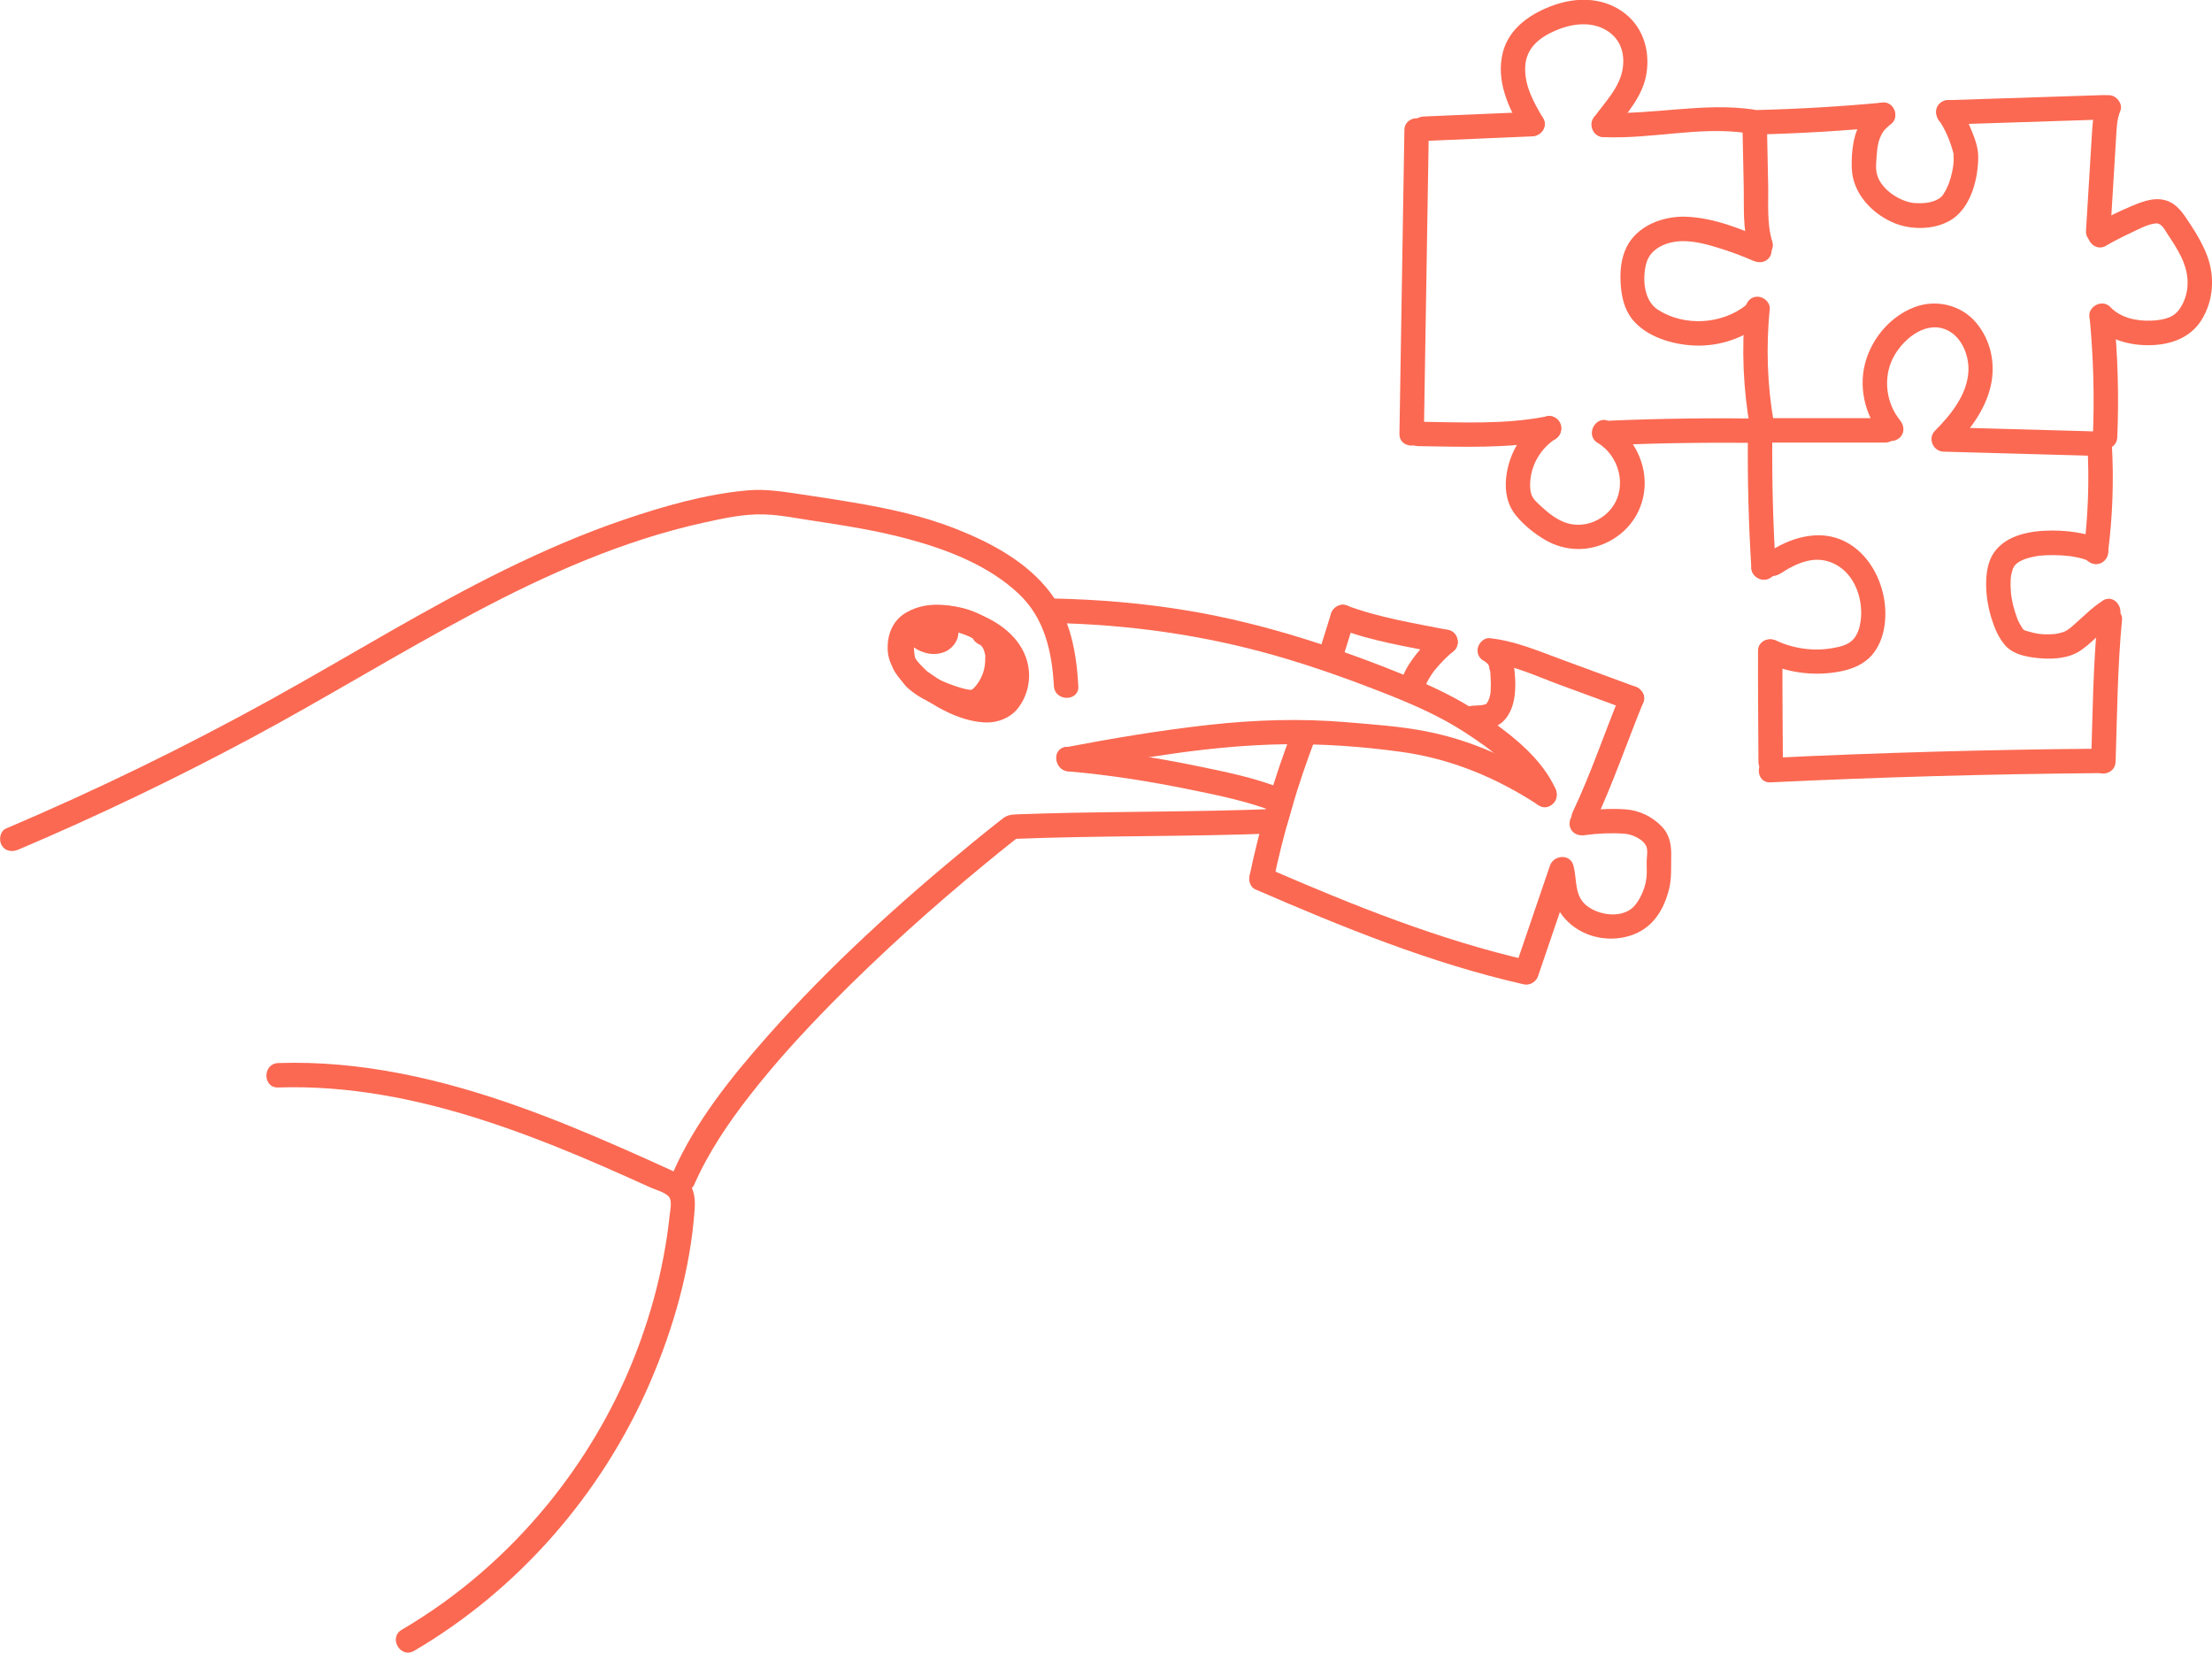 <?xml version="1.0" encoding="UTF-8"?><svg id="Layer_2" xmlns="http://www.w3.org/2000/svg" viewBox="0 0 384.85 287.5"><g id="Layer_1-2"><path d="M182.9,108.37c13.39,.25,26.6,2.09,39.48,5.82,6.41,1.86,12.7,4.11,18.9,6.56,4.72,1.87,9.22,3.84,13.5,6.6,4.66,3.01,9.75,6.77,12.15,11.95,.48,1.04,1.98,1.3,2.91,.76,1.07-.63,1.25-1.86,.76-2.91-2.32-5.02-6.99-8.82-11.41-11.94-4.21-2.97-8.66-5.26-13.42-7.21-12.59-5.15-25.52-9.5-38.97-11.75-7.9-1.33-15.89-1.99-23.9-2.14-2.74-.05-2.74,4.2,0,4.25h0Z" fill="#fb6952"/><path d="M269.84,136.4c-6.65-4.36-13.93-7.66-21.76-9.18-4.5-.88-9.09-1.18-13.66-1.57-8.01-.69-15.98-.44-23.97,.44-8.44,.93-16.82,2.34-25.16,3.93-2.68,.51-1.55,4.61,1.13,4.1,12.08-2.3,24.36-4.42,36.69-4.64,6.83-.12,13.86,.38,20.63,1.31,8.69,1.19,16.64,4.5,23.95,9.29,2.29,1.51,4.43-2.17,2.15-3.67h0Z" fill="#fb6952"/><path d="M3.18,147.81c13.81-5.87,27.36-12.36,40.58-19.45,13.02-6.98,25.59-14.76,38.64-21.69,12.69-6.74,25.95-12.65,40.04-15.75,3.46-.76,7.03-1.56,10.6-1.43,2.75,.1,5.53,.66,8.25,1.07,5.59,.85,11.21,1.72,16.68,3.2,6.84,1.84,14.06,4.61,19.29,9.56,4.5,4.26,5.76,10.06,6.1,16.03,.15,2.72,4.41,2.74,4.25,0-.32-5.75-1.33-11.59-4.9-16.29-4-5.27-10.21-8.61-16.25-11s-11.9-3.6-18.04-4.65c-2.93-.5-5.86-.95-8.8-1.38-3.15-.46-6.29-1.01-9.48-.73-7.35,.64-14.73,2.77-21.69,5.14s-13.88,5.37-20.56,8.64c-13.82,6.79-26.91,14.93-40.37,22.39-15.08,8.35-30.6,15.91-46.47,22.66-1.06,.45-1.29,2.01-.76,2.91,.64,1.09,1.85,1.21,2.91,.76h0Z" fill="#fb6952"/><path d="M185.85,134.19c7.08,.61,14.11,1.72,21.07,3.14,5.16,1.05,10.5,2.13,15.39,4.12l-1.48-2.62-.99,3.45,2.05-1.56c-13.4,.54-26.81,.42-40.21,.79-1.52,.04-3.05,.09-4.57,.15-1.02,.04-1.8,.07-2.61,.7-.27,.21-.54,.42-.81,.63-1.46,1.15-2.9,2.31-4.33,3.48-12.68,10.38-24.94,21.47-35.8,33.75-6.34,7.17-12.61,14.94-16.47,23.76-.46,1.05-.31,2.28,.76,2.91,.9,.53,2.45,.29,2.91-.76,2.46-5.61,5.95-10.77,9.71-15.59,4.38-5.62,9.2-10.89,14.19-15.96,8.53-8.67,17.62-16.81,27.02-24.54,1.41-1.16,2.82-2.31,4.25-3.44,.38-.3,.77-.61,1.15-.91,.21-.16,.93-.72,.03-.03l-1.07,.29c15.28-.62,30.57-.36,45.85-.98,.95-.04,1.78-.63,2.05-1.56l.99-3.45c.35-1.2-.43-2.19-1.48-2.62-5.01-2.04-10.49-3.13-15.77-4.2-7.2-1.46-14.49-2.58-21.82-3.21-2.73-.23-2.71,4.02,0,4.25h0Z" fill="#fb6952"/><path d="M48.4,189.18c12.09-.4,23.98,1.94,35.45,5.62,5.81,1.87,11.52,4.06,17.15,6.42,2.76,1.16,5.49,2.36,8.22,3.58,1.34,.6,2.67,1.2,4.01,1.81,.87,.39,2.86,.89,3.3,1.83,.38,.81,.06,2.2-.03,3.04-.13,1.25-.29,2.5-.48,3.75-.37,2.43-.83,4.84-1.39,7.24-1.13,4.85-2.65,9.6-4.51,14.22-3.65,9.05-8.76,17.61-14.95,25.15-7.1,8.64-15.63,16.03-25.28,21.68-2.36,1.38-.22,5.06,2.15,3.67,18.17-10.64,32.67-27.29,41.02-46.6,4.12-9.53,7.07-19.85,7.8-30.25,.1-1.37,0-2.82-.66-4.05-.72-1.36-2.01-2.06-3.36-2.68-2.95-1.35-5.9-2.68-8.87-3.98-5.84-2.56-11.73-5-17.74-7.14-13.41-4.78-27.52-8.04-41.83-7.56-2.73,.09-2.74,4.34,0,4.25h0Z" fill="#fb6952"/><path d="M161.38,116.87c-.87-.89-2.42-2.19-2.65-3.49-.2-1.14,0-2.5,1.04-3.12,2.66-1.58,6.17-.63,8.84,.43s5.46,2.78,6.1,5.72c.29,1.33,.01,2.85-.76,3.97-.71,1.03-1.97,1.16-3.14,1-3.62-.5-6.95-2.79-9.87-4.85-.94-.66-2.36-.17-2.91,.76-.62,1.06-.18,2.24,.76,2.91,3.61,2.55,7.74,5.12,12.26,5.46,2.36,.18,4.74-.69,6.18-2.61,1.31-1.75,1.97-4.06,1.79-6.24-.39-4.71-4.01-7.95-8.13-9.73s-9.19-2.92-13.28-.49c-2.33,1.38-3.27,3.83-3.17,6.46,.11,2.81,2.04,4.91,3.92,6.82s4.93-1.05,3.01-3.01h0Z" fill="#fb6952"/><path d="M170.58,112.21c-.27-.1,.06,.05,.09,.08-.2-.21,.05,.05,.07,.08,.29,.29,.14,.16,.09,.08,.09,.12,.16,.25,.23,.38,.2,.38,.1,.21,.07,.12,.06,.14,.1,.29,.14,.44s.07,.3,.11,.45c.13,.56,.03-.22,.04,.35,.02,1.32-.14,2.55-.76,3.75-.29,.57-.63,1.1-1.05,1.56-.45,.49-.53,.57-1.1,.47-1.48-.25-3.05-.86-4.43-1.43-1.28-.53-2.62-1.23-3.56-2.26-.22-.24-.76-.93-.98-1.24-.09-.13-.17-.26-.25-.39-.05-.09-.13-.38-.03-.05-.1-.33-.16-.68-.19-1.01-.14-1.36-.09-2.45,1.1-3.37,.26-.2,.8-.38,1.33-.49,.61-.13,1.21-.16,1.96-.17,2.92-.01,5.77,.93,7.78,3.13,.77,.85,2.22,.78,3.01,0,.85-.85,.77-2.15,0-3.01-2.71-2.98-6.81-4.4-10.78-4.38-2.13,.01-4.41,.34-6.1,1.74-1.84,1.52-2.68,3.63-2.58,5.97,.05,1.14,.17,2.34,.65,3.39,.4,.87,1.06,1.59,1.65,2.33-.35-.44,.37,.47,.43,.54,.16,.18,.34,.35,.52,.51,.45,.39,.94,.76,1.44,1.1,.85,.57,1.77,1.03,2.71,1.43,1.04,.44,2.09,.83,3.16,1.17s2.16,.71,3.29,.77c2.52,.12,4.34-1.77,5.5-3.81,2.23-3.9,2.48-10.4-2.43-12.34-1.07-.42-2.33,.46-2.62,1.48-.33,1.21,.41,2.19,1.48,2.62h0Z" fill="#fb6952"/><path d="M165.39,107.53c-.53-.31-1.12-.57-1.72-.7-.8-.17-1.49-.17-2.28-.03-.19,.03-.37,.09-.55,.16-.34,.14-.68,.27-.98,.48-.58,.41-1.13,.91-1.45,1.56-.24,.49-.4,.99-.38,1.54,.02,.7,.31,1.32,.77,1.85s1.19,.83,1.86,1.07c1.32,.46,2.76,.43,4.01-.2,.33-.17,.64-.41,.91-.66s.51-.56,.69-.88,.33-.65,.4-1c.12-.63,.11-1.02,0-1.66-.09-.5-.56-1.02-.98-1.27-.46-.27-1.13-.38-1.64-.21s-1.01,.49-1.27,.98l-.21,.51c-.1,.38-.1,.75,0,1.13v.06c-.01-.19-.04-.38-.06-.57,.02,.13,.02,.25,0,.37l.08-.57c-.02,.15-.06,.28-.12,.42l.21-.51c-.06,.14-.14,.26-.23,.38l.33-.43c-.11,.14-.23,.25-.37,.36l.43-.33c-.14,.1-.29,.19-.44,.26l.51-.21c-.18,.07-.37,.12-.57,.15l.57-.08c-.28,.03-.56,.03-.85-.01l.57,.08c-.41-.06-.81-.18-1.19-.34l.51,.21c-.14-.06-.27-.13-.39-.22l.43,.33c-.07-.05-.13-.11-.18-.17l.33,.43c-.04-.05-.07-.1-.1-.15l.21,.51c-.03-.06-.04-.12-.05-.19l.08,.57c0-.08,0-.14,0-.22l-.08,.57c.02-.08,.04-.14,.07-.22l-.21,.51c.06-.13,.13-.25,.22-.37l-.33,.43c.13-.16,.27-.3,.43-.42l-.43,.33c.17-.12,.34-.22,.53-.3l-.51,.21c.21-.09,.43-.15,.65-.18l-.57,.08c.28-.04,.55-.03,.82,0l-.57-.08c.33,.05,.65,.14,.96,.27l-.51-.21c.17,.07,.33,.16,.48,.25,.48,.28,1.1,.36,1.64,.21,.49-.14,1.03-.52,1.27-.98,.26-.49,.39-1.09,.21-1.64s-.49-.99-.98-1.27h0Z" fill="#fb6952"/><g><path d="M247.66,24.53c6.32-.3,12.64-.51,18.95-.81,1.15-.05,2.13-.94,2.13-2.13,0-1.11-.97-2.18-2.13-2.13-6.32,.3-12.64,.51-18.95,.81-1.15,.05-2.13,.94-2.13,2.13,0,1.11,.97,2.18,2.13,2.13h0Z" fill="#fb6952"/><path d="M268.45,20.51c-1.62-2.7-3.24-5.63-3.09-8.88s2.42-5.07,5.23-6.3c2.61-1.14,5.82-1.65,8.46-.3s3.66,3.82,3.31,6.65c-.45,3.58-3.23,6.13-5.18,8.97-.65,.95-.18,2.36,.76,2.91,1.05,.62,2.26,.19,2.91-.76,2.26-3.28,5.02-6.04,5.63-10.15s-.74-8.32-4.37-10.75-7.96-2.35-11.78-1-7.79,3.9-8.87,8.25c-1.19,4.82,.89,9.45,3.33,13.51,1.41,2.34,5.08,.21,3.67-2.15h0Z" fill="#fb6952"/><path d="M279,23.85c8.3,.38,16.63-1.9,24.91-.7,1.13,.16,2.28-.28,2.62-1.48,.27-1-.34-2.45-1.48-2.62-8.71-1.26-17.32,.96-26.04,.55-2.74-.13-2.73,4.13,0,4.25h0Z" fill="#fb6952"/><path d="M303.15,21.43c.08,3.69,.15,7.39,.23,11.08,.07,3.49-.2,7.24,.86,10.62,.81,2.6,4.92,1.49,4.1-1.13-.97-3.12-.64-6.67-.71-9.9l-.22-10.66c-.06-2.73-4.31-2.74-4.25,0h0Z" fill="#fb6952"/><path d="M307.21,41.7c-4.35-1.92-9.15-3.85-13.96-4-3.94-.12-8.4,1.55-10.25,5.28-.98,1.99-1.17,4.21-1.03,6.4s.61,4.41,2.03,6.18c2.48,3.07,7.02,4.39,10.82,4.55,4.42,.18,8.7-1.33,12.11-4.12,.89-.73,.75-2.25,0-3.01-.88-.88-2.11-.73-3.01,0-4.26,3.48-10.87,3.88-15.49,.89-2.46-1.59-2.71-5.44-2.01-8.05,.74-2.76,3.8-3.87,6.4-3.87,2.14,0,4.22,.57,6.25,1.2s4.03,1.36,5.98,2.22c1.05,.46,2.28,.31,2.91-.76,.53-.9,.29-2.44-.76-2.91h0Z" fill="#fb6952"/><path d="M303.65,53.74c-.68,6.96-.36,13.94,.85,20.83,.2,1.13,1.58,1.77,2.62,1.48,1.19-.33,1.68-1.48,1.48-2.62-1.14-6.5-1.34-13.13-.7-19.69,.11-1.14-1.06-2.13-2.13-2.13-1.24,0-2.01,.98-2.13,2.13h0Z" fill="#fb6952"/><path d="M306.83,72.82c-8.86-.13-17.71-.02-26.56,.35-2.73,.11-2.74,4.36,0,4.25,8.85-.36,17.71-.48,26.56-.35,2.74,.04,2.74-4.21,0-4.25h0Z" fill="#fb6952"/><path d="M277.96,77.03c4.5,2.77,5.36,9.37,1.17,12.64-2.07,1.62-4.7,2.08-7.07,1.13-1.49-.6-2.79-1.66-3.96-2.74-.51-.48-1.09-.96-1.44-1.57-.41-.71-.46-1.51-.44-2.31,.05-3.12,1.77-6.14,4.4-7.82,2.3-1.47,.17-5.15-2.15-3.67-3.61,2.3-5.95,6.09-6.42,10.34-.27,2.42,.16,4.77,1.73,6.68,1.35,1.64,3.19,3.13,5.02,4.2,3.56,2.07,7.75,2.14,11.36,.16s5.8-5.53,5.98-9.54c.19-4.46-2.25-8.83-6.03-11.15-2.34-1.44-4.48,2.24-2.15,3.67h0Z" fill="#fb6952"/><path d="M268.97,72.46c-7.32,1.42-14.82,1-22.22,.9-2.74-.04-2.74,4.21,0,4.25,7.81,.11,15.64,.46,23.35-1.05,1.13-.22,1.77-1.57,1.48-2.62-.32-1.18-1.48-1.71-2.62-1.48h0Z" fill="#fb6952"/><path d="M247.73,75.46c.29-17.61,.57-35.22,.86-52.83,.04-2.74-4.21-2.74-4.25,0-.29,17.61-.57,35.22-.86,52.83-.04,2.74,4.21,2.74,4.25,0h0Z" fill="#fb6952"/><path d="M305.62,23.4c7.35-.18,14.69-.61,22.01-1.3,1.14-.11,2.13-.9,2.13-2.13,0-1.07-.98-2.23-2.13-2.13-7.32,.69-14.66,1.12-22.01,1.3-2.73,.07-2.74,4.32,0,4.25h0Z" fill="#fb6952"/><path d="M326.13,18.46c-1.38,1.23-2.39,2.5-3.07,4.23-.77,1.99-.95,4.46-.88,6.58,.14,4.4,3.59,8.02,7.53,9.59,3.12,1.24,7.44,1.11,10.21-.92,3.09-2.27,4.23-6.93,4.26-10.58,.01-1.52-.48-2.96-1.04-4.36-.71-1.77-1.5-3.47-2.69-4.98-.71-.9-2.26-.74-3.01,0-.89,.89-.71,2.1,0,3.01-.29-.37,.12,.2,.2,.32,.15,.24,.29,.49,.43,.73,.32,.58,.6,1.18,.86,1.79,.29,.68,.73,1.96,.97,2.93,.02,.09,.03,.18,.05,.27-.02-.08,.02-.48-.04-.23-.07,.3,0,.72,0,1.03-.03,.67-.1,1.24-.24,1.89-.29,1.4-.73,2.74-1.5,3.95-.24,.38-.5,.65-.88,.87-.53,.31-.89,.45-1.6,.61-.87,.2-2.41,.23-3.3,.03-2.43-.52-5.45-2.61-5.91-5.26-.15-.87-.05-1.79,.01-2.66s.13-1.74,.36-2.6c.18-.69,.47-1.32,.87-1.91,.13-.2-.02,.03-.05,.05,.13-.16,.28-.31,.43-.46,.33-.33,.67-.63,1.02-.94,.86-.76,.78-2.23,0-3.01-.85-.85-2.15-.77-3.01,0h0Z" fill="#fb6952"/><path d="M338.95,21.67c9.01-.29,18.03-.59,27.04-.88,2.73-.09,2.74-4.34,0-4.25-9.01,.29-18.03,.59-27.04,.88-2.73,.09-2.74,4.34,0,4.25h0Z" fill="#fb6952"/><path d="M364.82,18.12c-.66,1.65-.75,3.44-.86,5.19-.12,1.89-.23,3.79-.35,5.68-.23,3.72-.45,7.44-.68,11.15-.17,2.73,4.09,2.72,4.25,0,.22-3.58,.43-7.16,.65-10.73,.11-1.75,.21-3.51,.32-5.26s.12-3.32,.76-4.9c.43-1.07-.47-2.34-1.48-2.62-1.21-.33-2.18,.42-2.62,1.48h0Z" fill="#fb6952"/><path d="M366.39,42.75c1.44-.82,2.91-1.58,4.42-2.28,1.29-.6,2.81-1.46,4.24-1.6,1.07-.1,1.6,1.17,2.1,1.91,.84,1.24,1.65,2.5,2.31,3.84,1.18,2.38,1.58,5.08,.57,7.6-.46,1.15-1.19,2.32-2.34,2.86-1.05,.49-2.28,.66-3.42,.7-2.55,.1-5.27-.47-7.11-2.35s-4.92,1.04-3.01,3.01c2.39,2.46,5.86,3.54,9.23,3.61,3.8,.08,7.58-1.04,9.67-4.42s2.33-7.59,.92-11.24c-.71-1.84-1.68-3.53-2.76-5.17-1.01-1.52-2.01-3.3-3.72-4.1-2.19-1.03-4.49-.17-6.56,.7-2.29,.96-4.51,2.05-6.67,3.27-2.38,1.35-.24,5.02,2.15,3.67h0Z" fill="#fb6952"/><path d="M363.53,54.94c.69,7.02,.89,14.08,.59,21.13-.12,2.74,4.14,2.73,4.25,0,.3-7.05,.1-14.11-.59-21.13-.11-1.14-.9-2.13-2.13-2.13-1.06,0-2.24,.98-2.13,2.13h0Z" fill="#fb6952"/><path d="M308.64,76.99h19.32c2.74,0,2.74-4.25,0-4.25h-19.32c-2.74,0-2.74,4.25,0,4.25h0Z" fill="#fb6952"/><path d="M330.56,73.09c-2.4-2.95-2.95-7.26-1.27-10.69,1.51-3.07,5.3-6.48,9-5.17,2.89,1.02,4.32,4.47,4.18,7.34-.2,4.08-3.07,7.61-5.82,10.37-1.32,1.33-.32,3.58,1.5,3.63,8.78,.24,17.56,.48,26.34,.73,2.74,.08,2.74-4.18,0-4.25-8.78-.24-17.56-.48-26.34-.73l1.5,3.63c3-3.02,5.78-6.64,6.72-10.88,.85-3.87,0-7.88-2.55-10.93s-6.94-4.18-10.8-2.68-6.92,4.87-8.26,8.86c-1.61,4.77-.33,9.95,2.79,13.79,.72,.89,2.25,.75,3.01,0,.88-.88,.73-2.11,0-3.01h0Z" fill="#fb6952"/><path d="M304.1,76.07c-.07,7.56,.13,15.12,.6,22.66,.17,2.72,4.42,2.74,4.25,0-.47-7.54-.67-15.1-.6-22.66,.03-2.74-4.23-2.74-4.25,0h0Z" fill="#fb6952"/><path d="M308.95,98.73l.02-.18-.29,1.07c-.08,.18-1.64,.64-1.02,.69,.1,0,.21-.01,.31-.02,.36-.04,.72-.08,1.07-.19,.77-.25,1.42-.79,2.12-1.18,1.28-.71,2.69-1.31,4.15-1.49,2.54-.32,4.96,.85,6.49,2.85,1.63,2.13,2.28,5.14,1.92,7.77-.15,1.08-.5,2.26-1.21,3.09-.89,1.05-2.27,1.35-3.57,1.59-3.29,.61-6.85,.13-9.87-1.27-1.04-.48-2.29-.29-2.91,.76-.54,.92-.28,2.42,.76,2.91,3.94,1.83,8.19,2.47,12.48,1.81,2.08-.32,4.14-.96,5.73-2.41,1.35-1.24,2.2-3.03,2.58-4.8,1.66-7.64-3.45-17.24-12.17-16.58-2.38,.18-4.62,1-6.68,2.18-.19,.11-.39,.22-.58,.34-.14,.09-.28,.17-.42,.27-.31,.18-.38,.23-.21,.15,.1-.07,.34,.02,.12-.04-.2-.05-.56,.05-.75,.08-1.42,.21-2.18,1.2-2.3,2.6-.1,1.15,1.05,2.13,2.13,2.13,1.23,0,2.03-.98,2.13-2.13h0Z" fill="#fb6952"/><path d="M305.87,113.29c-.03,6.41,.04,12.82,.07,19.23,.01,2.74,4.26,2.74,4.25,0-.03-6.41-.1-12.82-.07-19.23,.01-2.74-4.24-2.74-4.25,0h0Z" fill="#fb6952"/><path d="M308.05,136.1c18.9-.9,37.82-1.44,56.74-1.6,2.73-.02,2.74-4.28,0-4.25-18.92,.16-37.84,.69-56.74,1.6-2.72,.13-2.74,4.38,0,4.25h0Z" fill="#fb6952"/><path d="M368.08,132.52c.27-8.24,.33-16.53,1.12-24.74,.11-1.14-1.06-2.13-2.13-2.13-1.24,0-2.02,.98-2.13,2.13-.79,8.21-.85,16.5-1.12,24.74-.09,2.74,4.16,2.73,4.25,0h0Z" fill="#fb6952"/><path d="M365.78,104.54c-1.93,1.23-3.5,2.92-5.23,4.39-.32,.27-.55,.46-.9,.7-.21,.14-.86,.39-.21,.18-.64,.21-1.27,.4-1.94,.49,.43-.06-.34,.02-.33,.02-.25,.02-.5,.03-.74,.03-.55,0-1.1,0-1.65-.08-.42-.05-.84-.15-1.26-.25-.32-.08-.65-.17-.96-.27-.22-.07-.44-.15-.66-.23,.35,.16,.43,.19,.24,.08-.34-.19,.33,.38,.07,.06-.05-.06-.12-.12-.18-.17-.09-.1-.18-.2-.26-.3,.38,.44,.05,.07,0-.05-.17-.28-.34-.56-.49-.86-.05-.11-.1-.21-.16-.32-.05-.11-.1-.22-.15-.33,.09,.22,.09,.21,0-.02-.25-.7-.49-1.41-.67-2.13-.1-.41-.2-.83-.27-1.25-.04-.21-.07-.42-.11-.64,.06,.38-.05-.42-.05-.5-.07-.76-.09-1.52-.05-2.28,.01-.2,.03-.39,.05-.59-.05,.49,.02-.12,.04-.19,.07-.35,.19-.69,.28-1.04,.12-.5-.22,.31,.04-.11,.08-.12,.18-.28,.24-.42,.18-.42-.29,.24,.04-.07,.08-.07,.14-.16,.22-.23,.11-.11,.24-.22,.36-.32-.41,.33,.02,0,.11-.05,.15-.08,.29-.17,.44-.25,.09-.05,.76-.33,.3-.15,.65-.25,1.32-.44,2-.57,.8-.16,1.02-.18,2.05-.23,.88-.04,1.77-.03,2.65,.02,.46,.03,.91,.08,1.36,.12,.61,.06-.28-.04,.08,0,.21,.03,.41,.06,.62,.1,.67,.12,1.33,.26,1.97,.47,.12,.04,.24,.09,.37,.13,.36,.1-.45-.27,.01,0,.08,.05,.17,.1,.25,.14,.43,.19-.31-.28-.12-.1,.84,.78,2.17,.84,3.01,0,.79-.79,.85-2.23,0-3.01-1-.92-2.39-1.33-3.69-1.61-1.76-.38-3.58-.56-5.38-.56-3.61,0-8.04,.66-10.24,3.88-1.05,1.54-1.33,3.6-1.33,5.43,0,2.01,.34,4.07,.94,5.99,.52,1.68,1.24,3.4,2.42,4.73,1.55,1.73,4.41,2.1,6.6,2.23,1.98,.11,4.37-.1,6.11-1.16,2.35-1.44,4.08-3.79,6.34-5.22s.17-5.15-2.15-3.67h0Z" fill="#fb6952"/><path d="M366.77,96.01c.78-6.11,1.01-12.28,.67-18.43-.06-1.15-.93-2.13-2.13-2.13-1.1,0-2.19,.97-2.13,2.13,.34,6.15,.11,12.32-.67,18.43-.15,1.14,1.08,2.13,2.13,2.13,1.27,0,1.98-.98,2.13-2.13h0Z" fill="#fb6952"/></g><path d="M224.8,127.22c-3.13,8.16-5.6,16.55-7.39,25.1-.56,2.67,3.54,3.81,4.1,1.13,1.79-8.55,4.26-16.94,7.39-25.1,.41-1.07-.45-2.33-1.48-2.62-1.2-.33-2.2,.41-2.62,1.48h0Z" fill="#fb6952"/><path d="M233.81,113.88c.6-2,1.26-3.98,1.86-5.97,.32-1.07-.38-2.36-1.48-2.62s-2.27,.34-2.62,1.48c-.6,2-1.26,3.98-1.86,5.97-.32,1.07,.38,2.36,1.48,2.62s2.27-.34,2.62-1.48h0Z" fill="#fb6952"/><path d="M233.05,109.39c5.73,2.18,11.89,3.12,17.88,4.32,1.12,.23,2.3-.32,2.62-1.48,.29-1.05-.35-2.39-1.48-2.62-5.99-1.2-12.14-2.14-17.88-4.32-1.07-.41-2.33,.45-2.62,1.48-.33,1.2,.41,2.21,1.48,2.62h0Z" fill="#fb6952"/><path d="M249.99,110.16c-1.34,1.08-2.56,2.33-3.62,3.69-1.18,1.52-2.36,3.26-2.65,5.21-.09,.59-.1,1.1,.21,1.64,.26,.44,.76,.86,1.27,.98,.54,.12,1.16,.1,1.64-.21,.43-.28,.9-.74,.98-1.27,.05-.37,.14-.72,.27-1.07,.03-.08,.06-.17,.09-.25,.15-.39-.06,.16-.07,.16,0,0,.25-.51,.27-.55,.19-.36,.4-.71,.63-1.06,.12-.18,.25-.37,.38-.55,.06-.08,.12-.16,.18-.25,.26-.36-.32,.39-.03,.04,1.04-1.28,2.19-2.46,3.47-3.5,.4-.32,.62-1.02,.62-1.5,0-.52-.23-1.14-.62-1.5s-.94-.65-1.5-.62c-.6,.03-1.04,.25-1.5,.62h0Z" fill="#fb6952"/><path d="M256.26,127.02c1.48-.05,3.05-.11,4.37-.86,1.44-.81,2.31-2.43,2.68-3.99,.41-1.74,.38-3.63,.2-5.4-.2-1.99-.78-3.78-2.51-4.95-.92-.62-2.4-.21-2.91,.76-.57,1.07-.22,2.24,.76,2.91,.16,.11,.17,.11,.03,.01-.14-.11-.13-.1,0,.03l.1,.11c-.18-.24-.2-.27-.08-.08,.04,.08,.28,.39,.1,.14-.18-.23,.02,.07,.06,.17,.05,.17,.1,.83,.21,.91-.09-.06-.05-.44,0-.02,.01,.13,.02,.26,.03,.39,.05,.68,.07,1.36,.08,2.03,0,.39-.02,.78-.04,1.17s.04-.14,0,.11c-.03,.19-.07,.38-.11,.57-.04,.16-.08,.31-.13,.46-.02,.06-.26,.58-.06,.21-.11,.22-.23,.43-.36,.65-.22,.37,.06-.14,.1-.12,0,0-.21,.22-.21,.23-.21,.27,.43-.25,.12-.08-.07,.04-.15,.09-.22,.13-.34,.22,.14-.11,.18-.06,0,0-.3,.1-.31,.1-.22,.06-.43,.09-.65,.14-.25,.05,.49-.04,.09-.02-.15,.01-.3,.03-.45,.04-.34,.02-.69,.04-1.03,.05-1.11,.04-2.18,.95-2.13,2.13s.94,2.17,2.13,2.13h0Z" fill="#fb6952"/><path d="M259.19,115.27c4.09,.44,8.07,2.34,11.89,3.75,4.09,1.51,8.17,3.01,12.26,4.52,1.08,.4,2.33-.44,2.62-1.48,.33-1.19-.4-2.22-1.48-2.62-4.24-1.56-8.48-3.13-12.73-4.69s-8.17-3.26-12.56-3.73c-1.14-.12-2.13,1.07-2.13,2.13,0,1.25,.98,2,2.13,2.13h0Z" fill="#fb6952"/><path d="M281.86,120.92c-2.77,6.75-5.08,13.69-8.21,20.29-.49,1.04-.29,2.29,.76,2.91,.92,.54,2.42,.28,2.91-.76,3.28-6.93,5.73-14.21,8.64-21.31,.44-1.06-.47-2.34-1.48-2.62-1.22-.33-2.18,.42-2.62,1.48h0Z" fill="#fb6952"/><path d="M275.75,145.28c2.26-.31,4.59-.41,6.86-.25,1.26,.08,3.36,.95,3.85,2.28,.26,.72,.04,1.84,.03,2.6-.02,.81,.06,1.64,0,2.45-.11,1.71-.92,3.78-2.02,5.11-2,2.42-6.26,1.82-8.43,.07s-1.63-4.41-2.28-6.94c-.54-2.13-3.45-1.9-4.1,0-2.05,6-4.09,12.01-6.14,18.01-.88,2.6,3.22,3.71,4.1,1.13,2.05-6,4.09-12.01,6.14-18.01h-4.1c.32,1.26,.34,2.54,.58,3.9,.27,1.58,.98,3.02,2.06,4.21,2.78,3.07,7.2,4.15,11.13,2.99s5.94-4.27,6.92-8c.51-1.92,.37-3.9,.41-5.86s-.23-3.76-1.7-5.25c-1.68-1.7-3.86-2.75-6.23-2.92-2.75-.2-5.49,.02-8.21,.39-1.14,.16-1.76,1.61-1.48,2.62,.34,1.23,1.47,1.64,2.62,1.48h0Z" fill="#fb6952"/><path d="M266.15,167.12c-15.75-3.58-30.83-9.67-45.61-16.08-1.05-.46-2.28-.31-2.91,.76-.53,.9-.3,2.45,.76,2.91,15.12,6.56,30.51,12.84,46.63,16.51,2.66,.61,3.8-3.49,1.13-4.1h0Z" fill="#fb6952"/></g></svg>